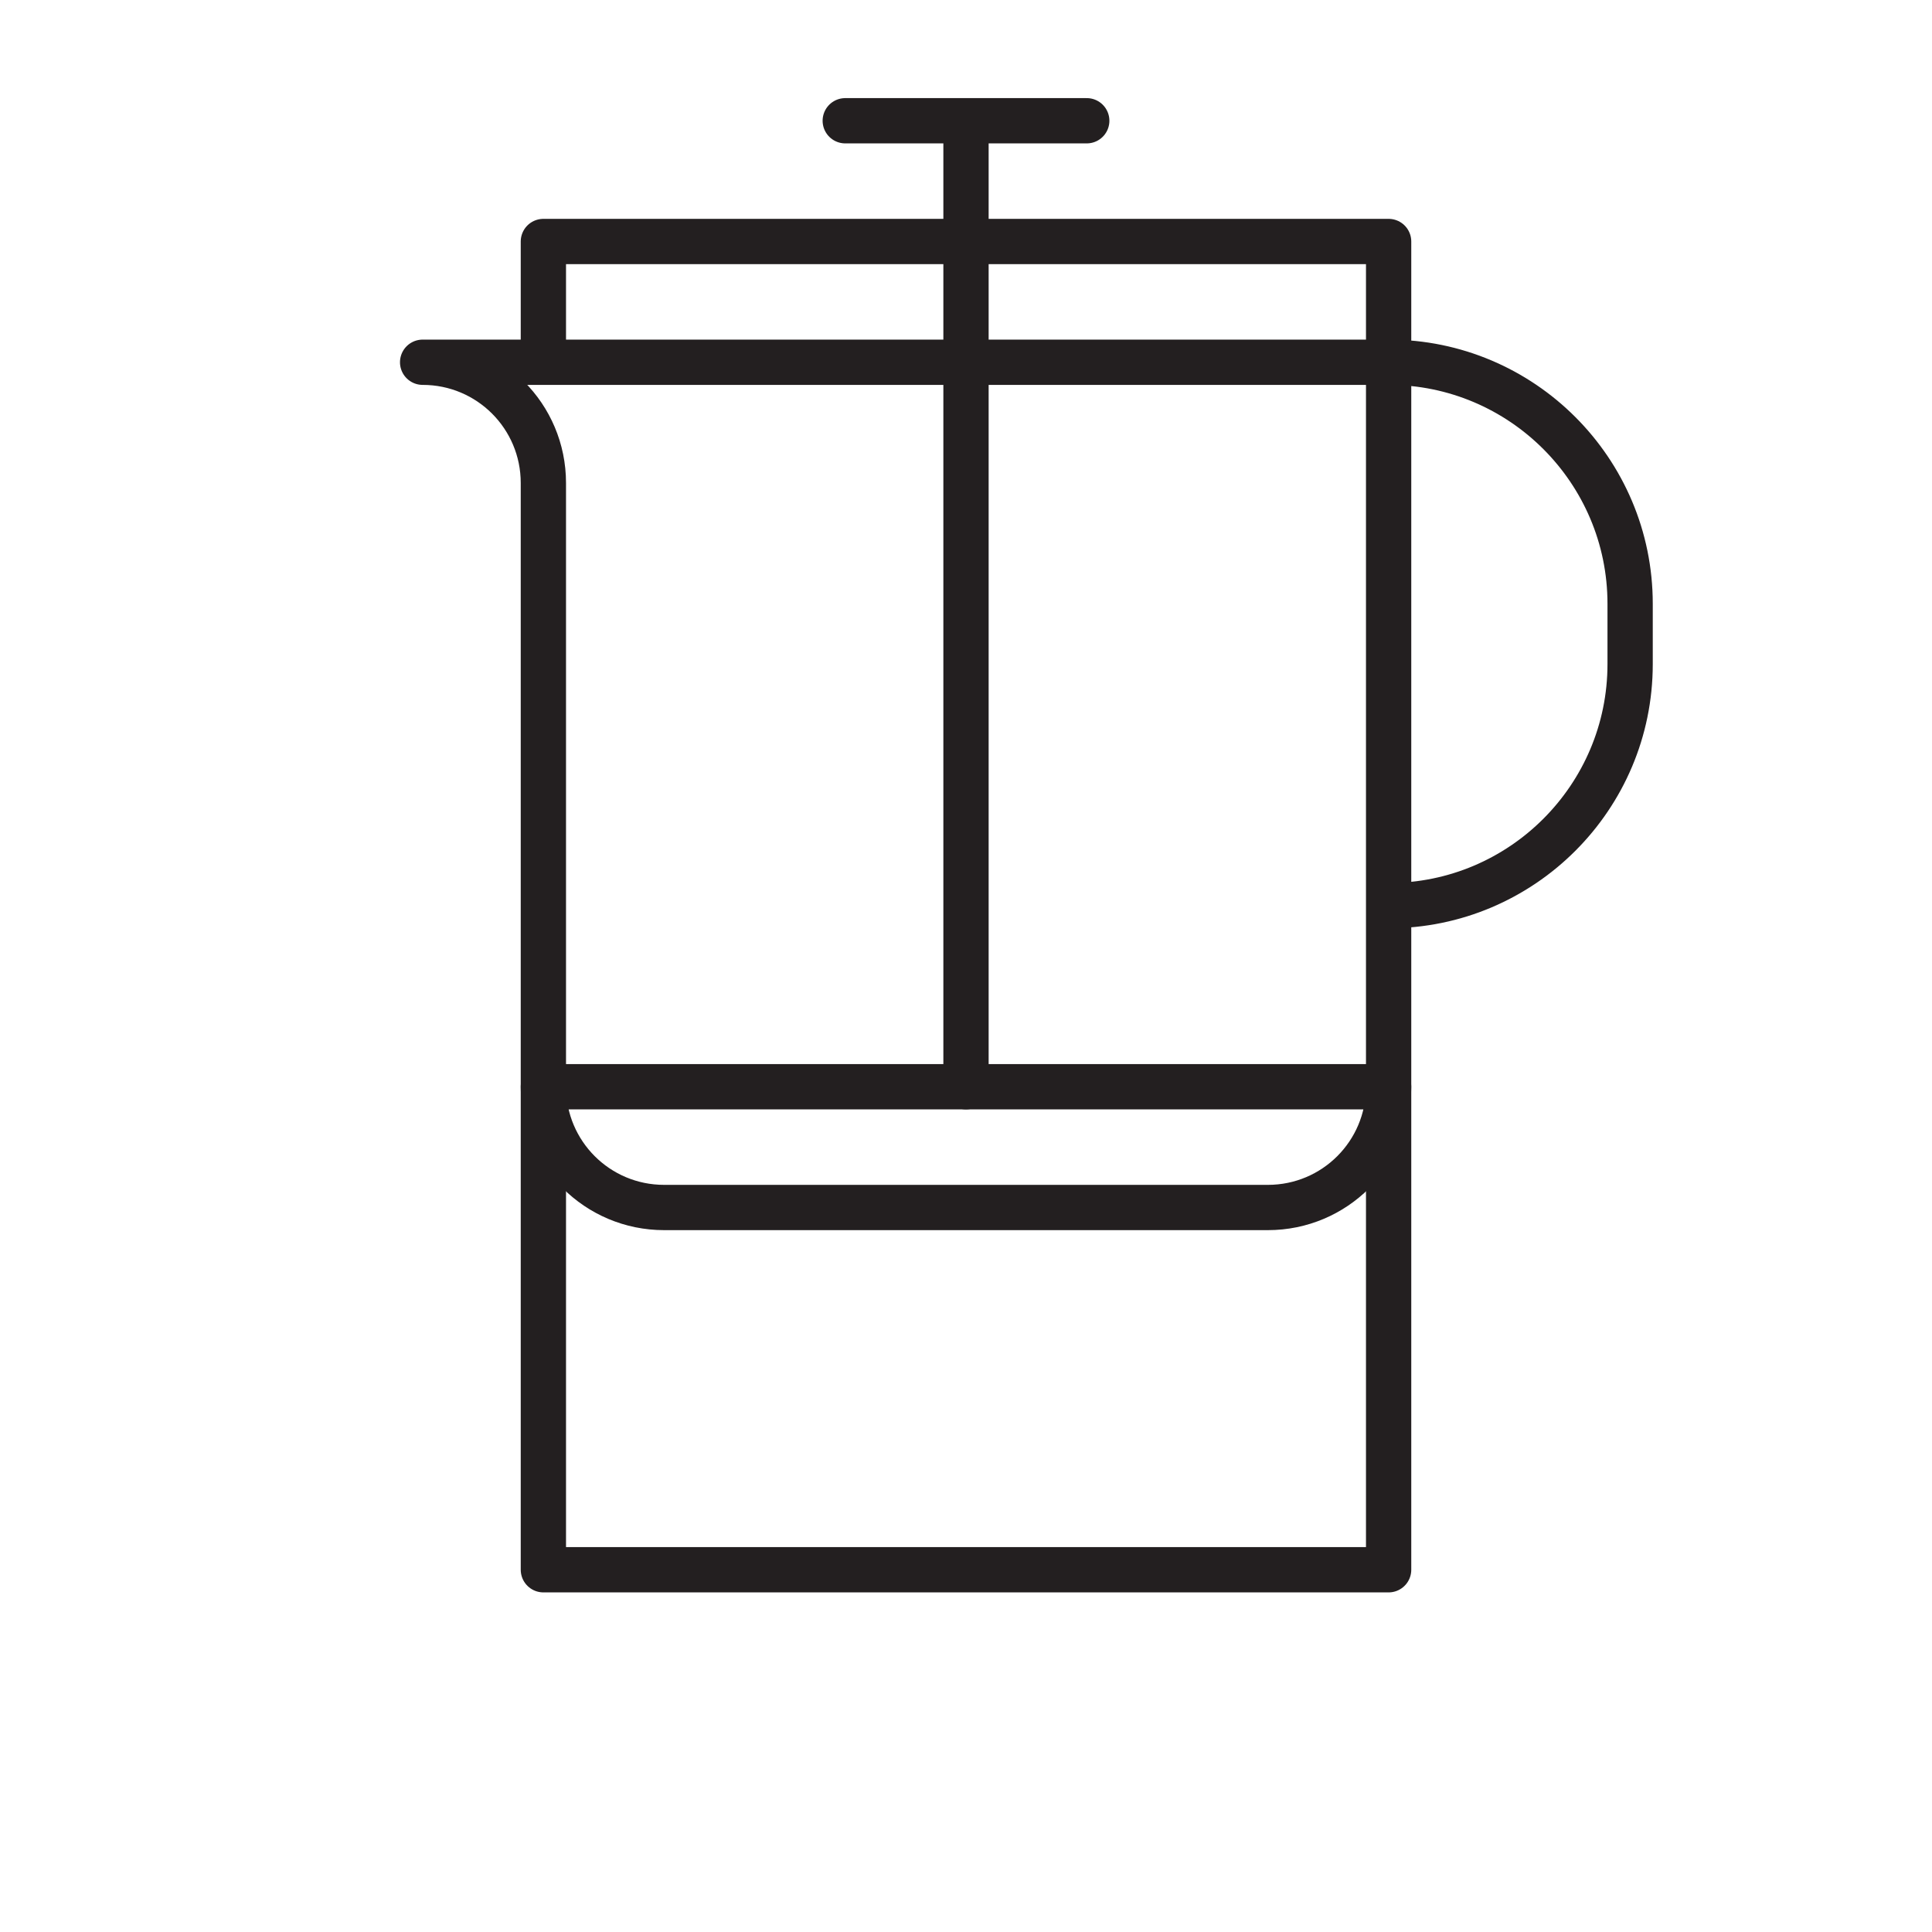 <svg id="Layer_1" xmlns="http://www.w3.org/2000/svg" viewBox="0 0 512 512"><style>.st0{fill:none;stroke:#231f20;stroke-width:12;stroke-linecap:round;stroke-linejoin:round;stroke-miterlimit:10}</style><path class="st0" d="M368 416H144V128c0-17.7-14.3-32-32-32h256v320zM144 64h224v32H144zM224 32h64M256 32v256M368 96c35.3 0 64 28.7 64 64v16c0 35.3-28.7 64-64 64"/><path class="st0" d="M336 320H176c-17.7 0-32-14.3-32-32h224c0 17.7-14.3 32-32 32z"/></svg>